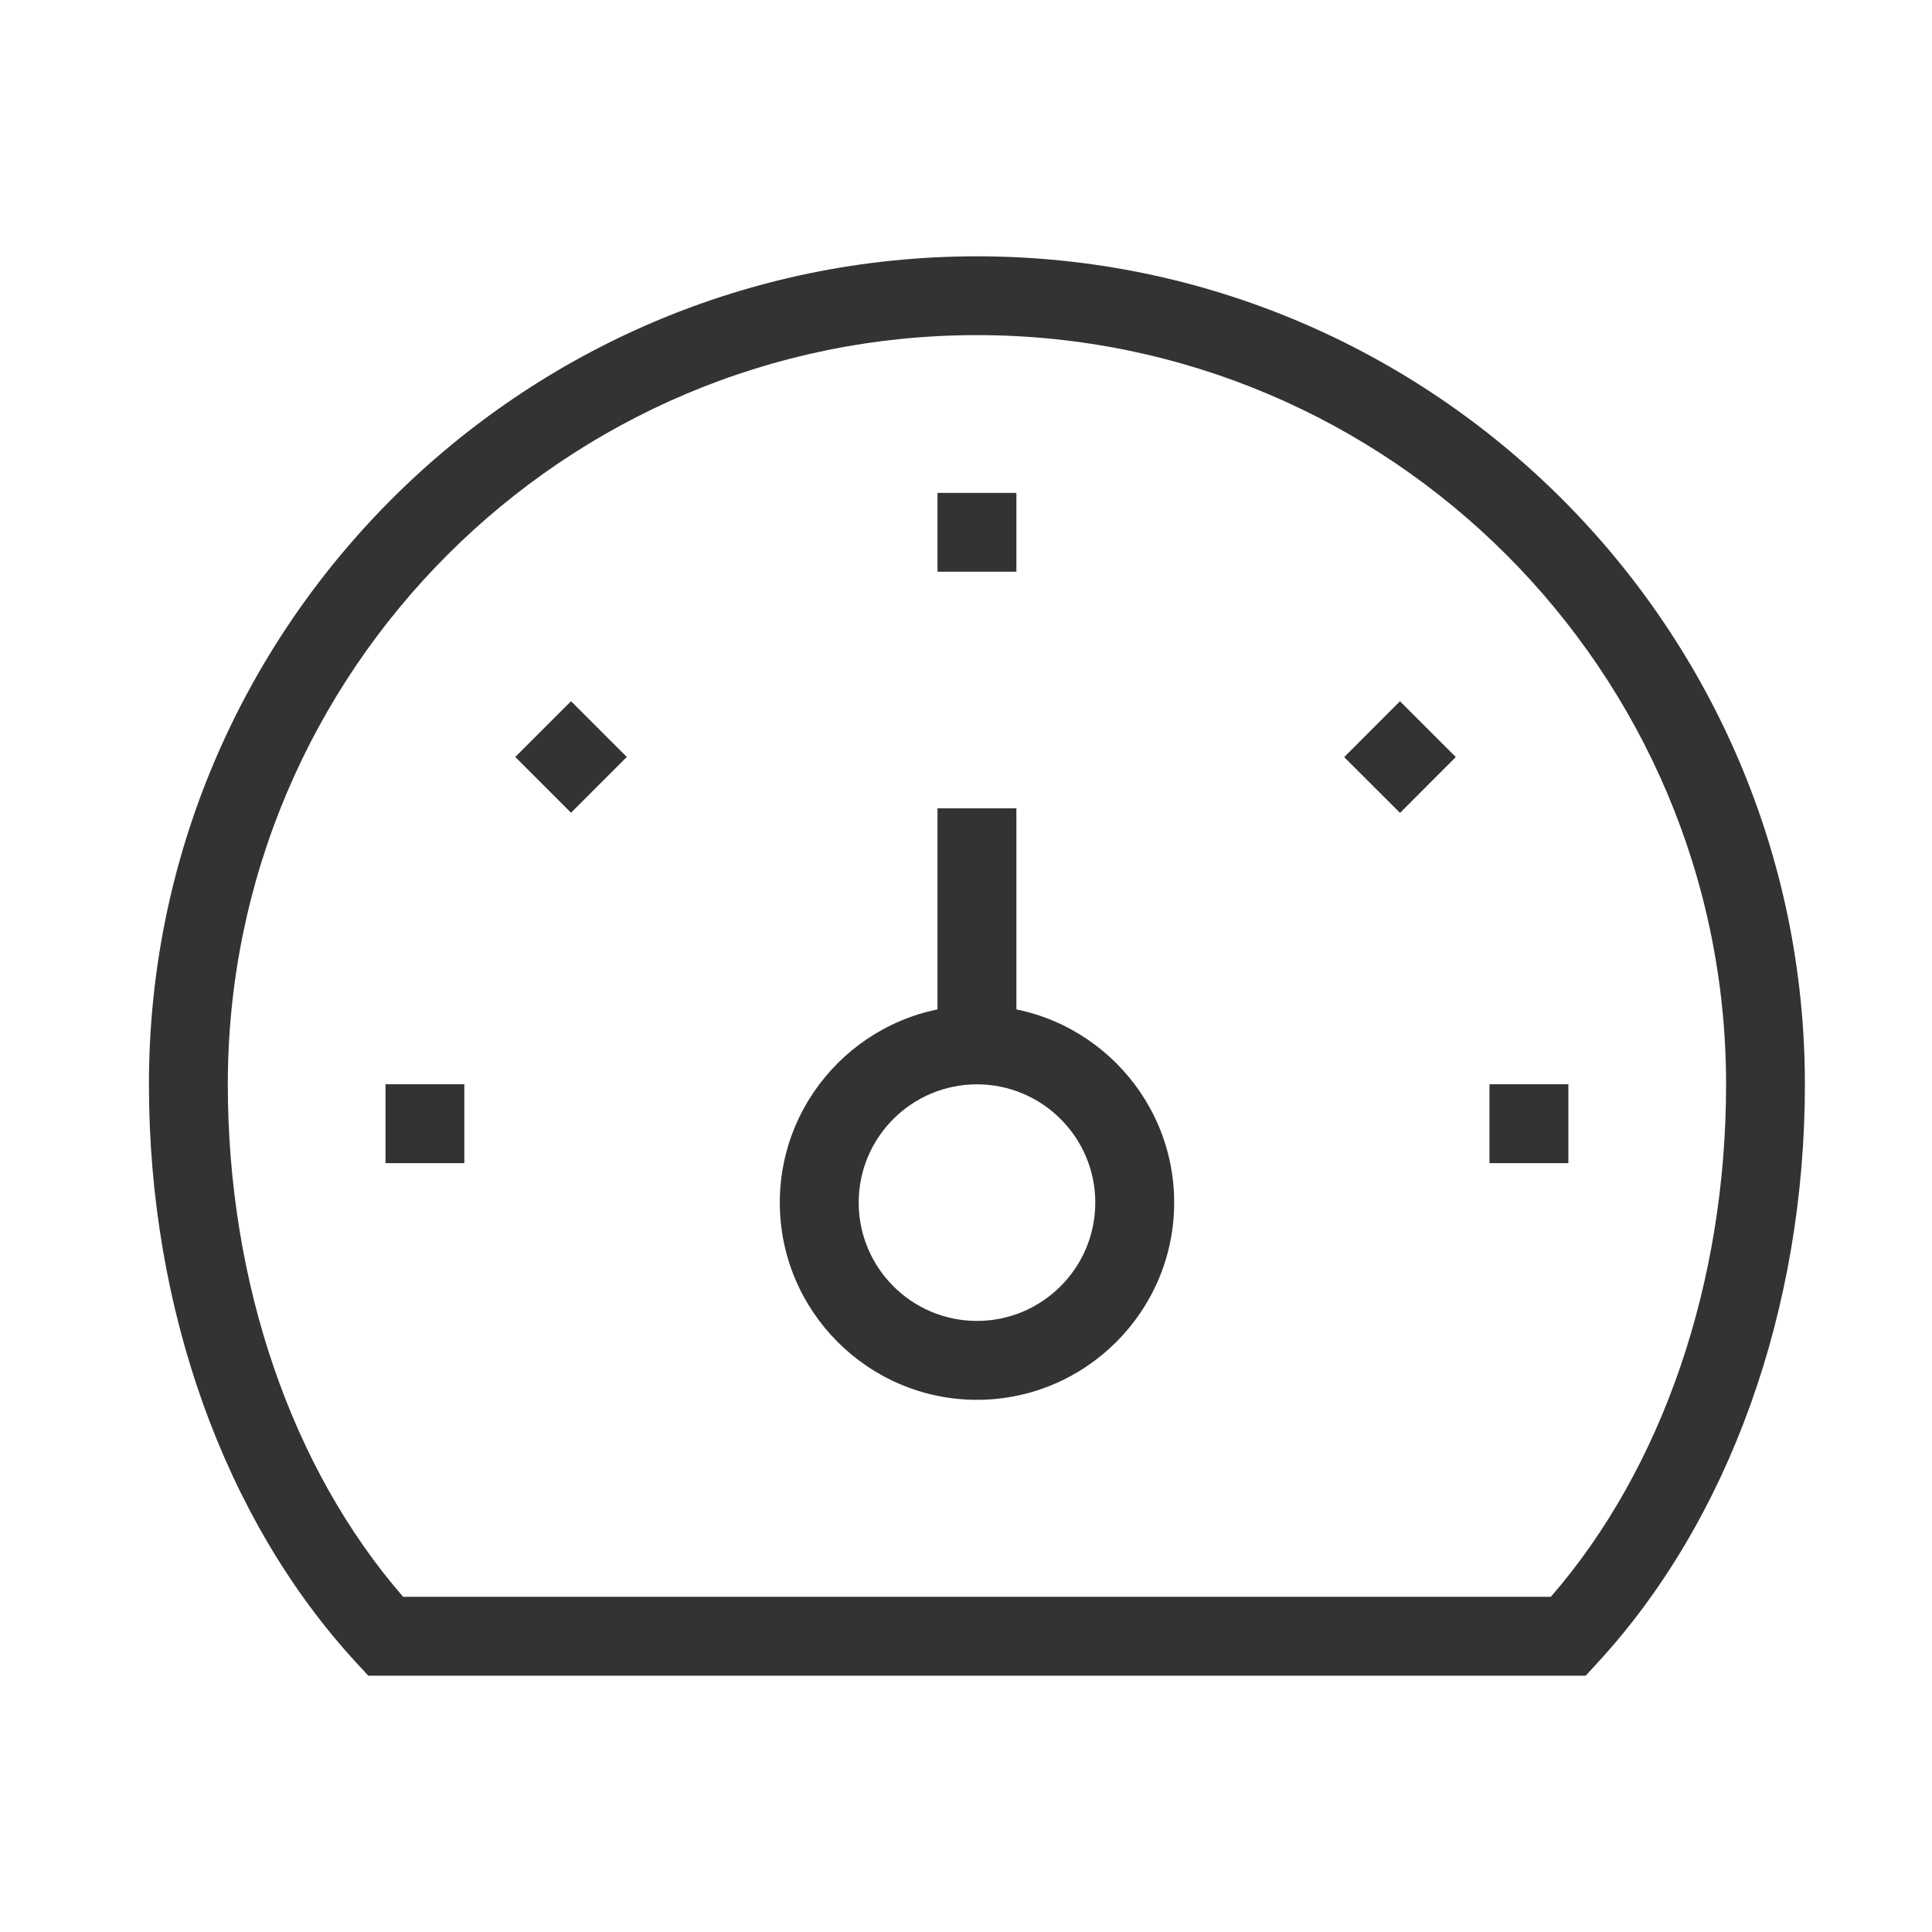 <?xml version="1.0" encoding="iso-8859-1"?>
<svg version="1.1" id="&#x56FE;&#x5C42;_1" xmlns="http://www.w3.org/2000/svg" xmlns:xlink="http://www.w3.org/1999/xlink" x="0px"
	 y="0px" viewBox="0 0 24 24" style="enable-background:new 0 0 24 24;" xml:space="preserve">
<path style="fill:#333333;" d="M19.698,20.816H4.575l-0.146-0.158c-1.639-1.776-2.579-4.396-2.579-7.188
	c0-5.672,4.614-10.286,10.285-10.286c5.672,0,10.286,4.614,10.286,10.286c0,2.792-0.94,5.412-2.578,7.188L19.698,20.816z
	 M5.008,19.836h14.257c1.386-1.594,2.177-3.9,2.177-6.366c0-5.132-4.174-9.307-9.306-9.307c-5.131,0-9.306,4.175-9.306,9.307
	C2.83,15.936,3.622,18.242,5.008,19.836z"/>
<path style="fill:#333333;" d="M12.136,17.389c-1.35,0-2.449-1.1-2.449-2.45s1.099-2.449,2.449-2.449c1.351,0,2.45,1.099,2.45,2.449
	S13.486,17.389,12.136,17.389z M12.136,13.47c-0.81,0-1.469,0.658-1.469,1.469s0.659,1.47,1.469,1.47c0.811,0,1.47-0.659,1.47-1.47
	S12.946,13.47,12.136,13.47z"/>
<rect x="11.646" y="10.041" style="fill:#333333;" width="0.98" height="2.938"/>
<rect x="11.646" y="6.123" style="fill:#333333;" width="0.98" height="0.979"/>
<rect x="4.789" y="13.469" style="fill:#333333;" width="0.979" height="0.98"/>
<rect x="6.605" y="8.918" transform="matrix(0.707 -0.707 0.707 0.707 -4.574 7.768)" style="fill:#333333;" width="0.98" height="0.98"/>
<rect x="18.503" y="13.469" style="fill:#333333;" width="0.98" height="0.98"/>
<rect x="16.891" y="8.918" transform="matrix(0.707 -0.708 0.708 0.707 -1.558 15.059)" style="fill:#333333;" width="0.98" height="0.98"/>
</svg>







